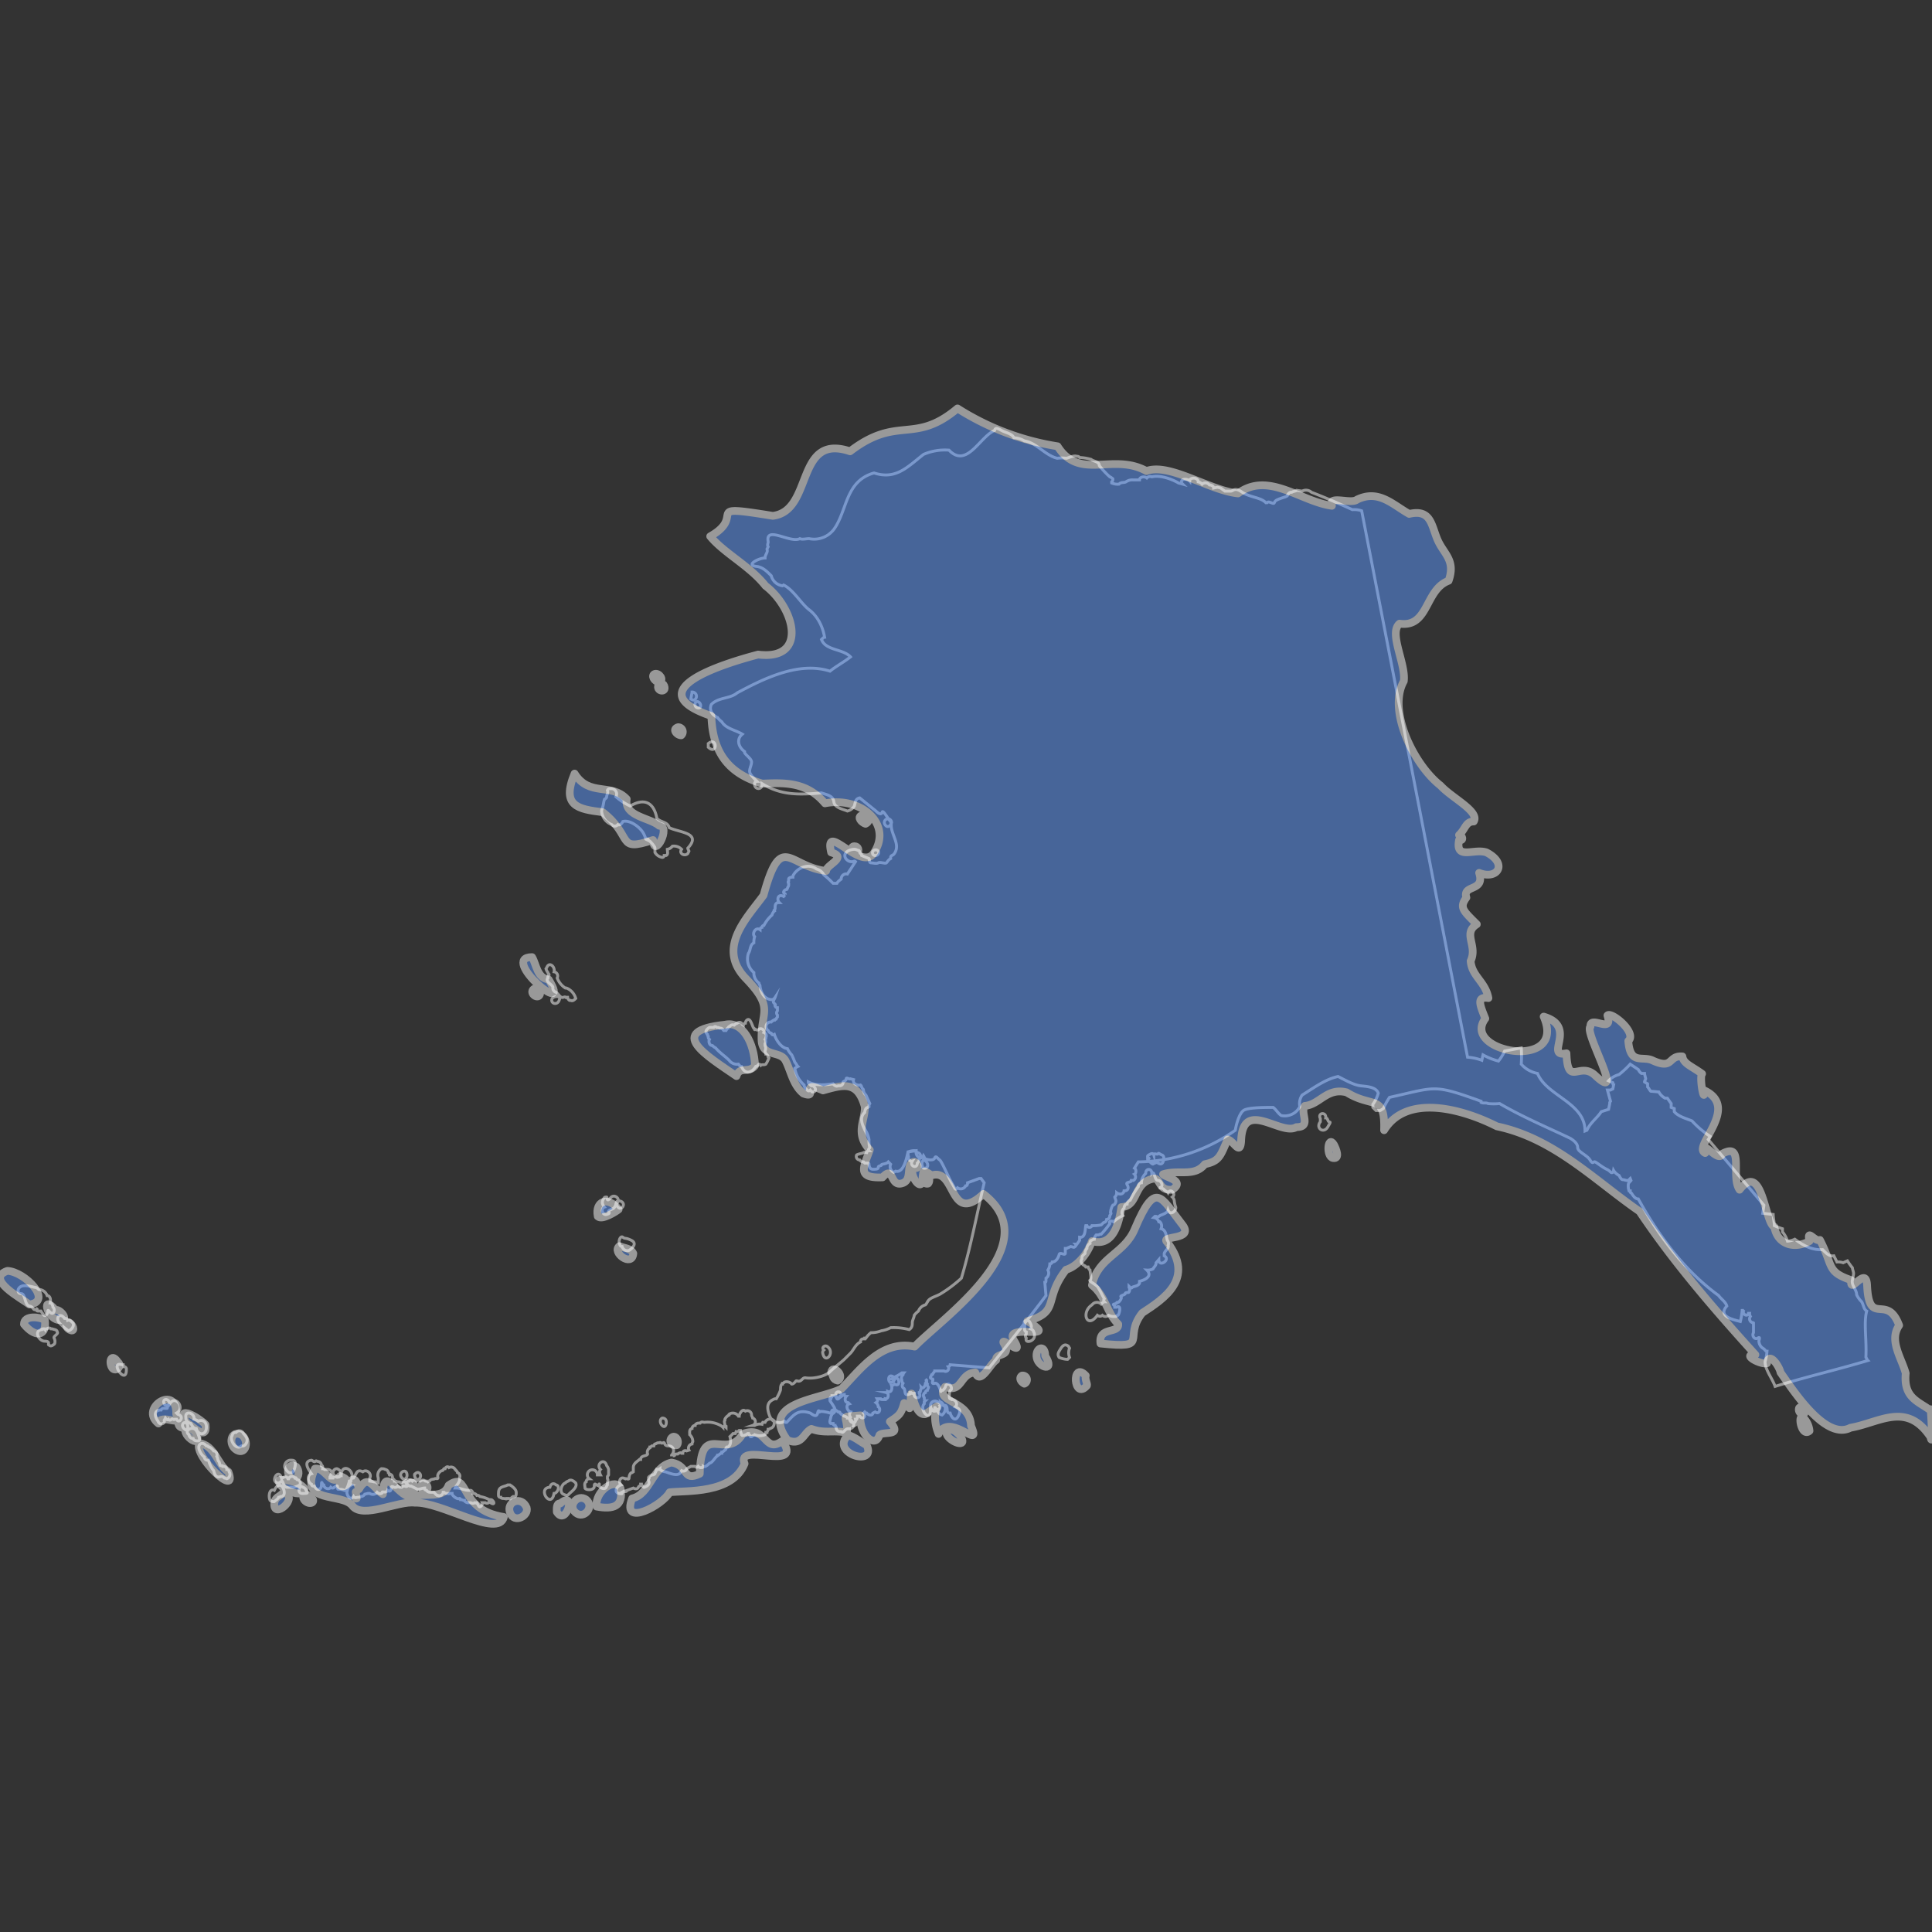 <svg xmlns="http://www.w3.org/2000/svg" width="500" height="500" viewBox="0 0 500 500">
  <rect x="0" y="0" width="500" height="500" fill="#333333" stroke="none"/>
  <defs>
    <style>
      .cls-1 {
        fill: none;
        stroke: #999;
        stroke-miterlimit: 10;
        stroke-width: 0.75px;
      }

      .cls-2 {
        opacity: 0.5;
      }

      .cls-3 {
        fill: #5c98ff;
        stroke: #fff;
        stroke-linecap: round;
        stroke-linejoin: round;
        stroke-width: 2px;
      }
    </style>
  </defs>
  <g id="hucs">
    <g>
      <g>
        <path class="cls-1" d="M483.1,339.3c-.8-.5-.8-1.6-1.3-2.4a6.8,6.8,0,0,1-1.3-1.8c0-1.4-1.4-2.4-1.1-3.8s.3-1.6.3-1.8h0c0-.3-.3-1.1-.3-1.4a20.3,20.3,0,0,1-1.3-1.8l-1.1.5a3.9,3.9,0,0,0-1.6-.2l-.8-1.6c-1.3.2-2.1-.8-2.9-1.6-2.7.2-5.1-1.1-7.2-2.7a4.9,4.9,0,0,1-1.9.5,7,7,0,0,0-1.3-2.4V318a18,18,0,0,1-2.1-.8c0-.8-.3-2.1-.3-2.9l-2.7-.3.3-2.1-14.4-17,.5-.8a25,25,0,0,1-4.7-4c-1.4-.6-3.5-1.1-4.6-2.4v-.8l-.8-.3v-1l-1-1.4h-.6a4.1,4.1,0,0,1-1.6-1.6l-2.1-.2c-.3-.3-.5-.8-.8-1.1v-.8l-.8-.5c0-.3.3-.6.3-.8s-.3-1.1-.3-1.4h-.8a2.4,2.4,0,0,1-.8-1l-2.1-1.4a23.8,23.8,0,0,1-2.9,2.7,5.7,5.7,0,0,0-2.7,1.6l1.1.5s0,.6.2.6l-.2,1-.6.3H416l.8,2.9-.2.3v.3l-.3,1.5-1.9.6c-1,1.6-2.9,2.9-3.7,4.8l-.5.2c0-7.4-9.9-9-12.3-14.9a7.4,7.4,0,0,1-4.2-2.4,29.4,29.4,0,0,0,0-4.2l-4.3.8a12.2,12.2,0,0,1-1.6,2.6,16.7,16.7,0,0,1-4-1.6l-.3,1.4a13.4,13.4,0,0,0-3.7-.8c-9-46.4-18.4-95.1-27.4-141.4a5.8,5.8,0,0,0-2.4-.3h0c-3.5-1.6-7.2-3.2-10.6-4.5a2.1,2.1,0,0,0-2.4-.3l-1.4-.2c-.2.2-.8.2-1.3.5a.9.9,0,0,0-.8.3c0,.2-.3.2-.3.5s-1,.5-1.8.8-1.4.5-1.6,1.1-1.4-.6-1.9,0h-.3c-1.3-1.4-4.2-1.4-6.1-2.7s-2.1-.5-2.9-.3H317l-1.1-.8-.8-.2h0l-1,.2c0-.5-.6-.8-1.1-.8a1.3,1.3,0,0,0-1.9-.2,1.8,1.8,0,0,0-1-.6c0-1-1.6-1.3-2.2-.5v.3c-.5-.6-2.4-.8-2.1.5l.3.3L305,125c-1.9-1.1-4.8-2.1-6.9-1.6a1.2,1.2,0,0,0-1.3.3c-.6-.5-1.9-.3-1.9.5h-1.6a2.9,2.9,0,0,0-1.9.5c-.5.3-1.3,0-1.8.6a4,4,0,0,1-1.9-.3v-.3a.8.8,0,0,0,.3-.8c-.3-.2-.6-.5-.8-.5a23.8,23.8,0,0,1-2.7-2.9c0-1.1-1.6-1.1-2.1-1.6a12.5,12.5,0,0,0-3-.5.7.7,0,0,0-.5-.3h-.2c-.8-.3-1.9.3-2.7.5a9.6,9.6,0,0,0-2.4,0c-3.2-.8-5.3-4-8.5-4.5a5.6,5.6,0,0,0-2.7-.8c-.5-1.1-2.1-1.3-3.2-1.9s-1.6-.8-1.8,0c-3.8,1.6-7.2,9.9-11.8,5.1a14,14,0,0,0-6.6,1.1c-4.3,3.4-7.2,6.6-12.8,4.8-7.5,2.1-6.9,9.8-10.4,14.6a6.4,6.4,0,0,1-6.4,2.4c-.8,0-1.8.3-2.4,0-2.4,1.3-9-3.5-8.2.8,0,.5-.3.8,0,1.3l-.3.6c.3,1-.5,1.3-.5,2.3h0c-1.6,0-5.3,1.9-2.1,2.2,1.5.2,2.6,1.3,3.7,2.4a3.5,3.5,0,0,0,2.9,2.6l.3-.2c2.6,1.3,4.5,4.8,6.6,6.4s3.5,4.2,4,7.1c-.2,0-.5.3-.8.6,1.1,2.9,5.6,2.4,7.5,4.5-1.6,1.3-3.7,2.4-5.3,3.7-8-2.6-17.1,1.9-24,5.6-1.9,1.6-4.8,1.1-6.7,3a2.3,2.3,0,0,0,.8,2.9c.3.2.6.5.8.5a5.7,5.7,0,0,0,1.1,1.1c1.1,1.8,3.5,2.1,5.3,3.2-1.6,1.3-1,3.4.6,4.5v.3c.5.8,1.8,1.6,1.8,2.4s-.5,1.6-.5,2.4,1.1,1.8,1.9,2.6a.6.6,0,0,0-.6.6c-.2,1.6,2.1,1.8,1.9,0,5,3.1,9.8,2.9,15.4,2.4,1.4.5,3,.7,3.2,2.3s2.4,1.9,3.5,2.4a2.9,2.9,0,0,0,1.8-1.3c.3-1.1.3-1.9,1.4-2.1l4.2,3.4c.6.6,1.4,1.1,1.6.3s1.6,1.9,2.4,2.7c-.5,2.9,2.7,5.6.6,8.2-.3.3-.8.3-.8.8v.3c-.6.3-.8.8-1.1,1.1s-1.6-.3-2.1,0-1.4,0-1.9,0-.3-.8-.5-1.1l-1.9-.8c0-.3,0-.3-.3-.5s-.2-.8-.5-.8-.5-.3-1.1-.3-2.1.3-2.4,1.3.8,1.9,1.6,1.9h.3c.3,0,.5-.3.8,0l-2.1,3.2a1.3,1.3,0,0,0-1.6,1.3c-.3.3-.8.5-1.1,1.1h-1a26.1,26.1,0,0,0-2.4-2.2,2.9,2.9,0,0,0-1.9-1.5c-2.1-1.6-5.1-.3-6.1,1.8v.3h0c-.6,0-1.1.2-1.1.5v.5a.4.4,0,0,0,0,.6h0v.5c0,.3-.3.5-.3.8l-.2.3c-.6,0-1.1.8-.6,1s0,.6.3.6H203l-.2.2c-1.4-.8-1.9.8-1.1,1.6h-.5c-.6.3-.6.8-.6,1.4s-.5.5-.2.8a1.8,1.8,0,0,0-.6,1,9.3,9.3,0,0,0-2.1,2.7.5.5,0,0,0-.5.5.6.6,0,0,0-.5.6c-1.1-.8-2.2,1-1.4,1.8a4.7,4.7,0,0,0-.2,1.6c-1.1.6-.8,1.9-1.4,2.7a4.6,4.6,0,0,0,1.4,5,3.2,3.2,0,0,0,1.3,2.7c0,.3.3.5.3.8.2,1.9,1.3,3.5,3.1,3.5.3,0,.6-.3.8-.6h0c-.2.6-.8,1.1-.2,1.6s0,.6.2.6a.6.6,0,0,0,.6.5v.8a.8.8,0,0,0,0,1.1v.5s-.3.3-.3.5-.5,0-.5.3h0c-.3,0-.6.3-.8.5a1.2,1.2,0,0,0-.8,2.2,1.1,1.1,0,0,0,.8.7c.2.3.2.6.8.3.5,1.6,1.8,3.5,3.4,3.7a5.7,5.7,0,0,0,1.1,1.6,18.2,18.2,0,0,1,.8,1.9c.3.3.5.8.8,1.1h0a3.5,3.5,0,0,0-.8.5,7.4,7.4,0,0,0,2.4,4.3c0,.5.5,1,.8,1.3s.5.3.8,0l.5.5h.3c1.1-.2.3-1.8-.5-1.6a3,3,0,0,1-.8-.8V280c1.8,1,4.2.8,6.4.5.2.3.8.8,1.3.5h.3a.9.9,0,0,0,1-1c.3-.3.8-.3.8-.8s.8.2,1.1,0l.8.2c-.3,1.1,1,1.6,1.8,1.4h0c.3.2.3.8.6,1s0,.6.2.6a1.8,1.8,0,0,0,.6,1h0l1,2.2a1.1,1.1,0,0,0-.2.8l-.3.2c-.5,0-.8.8-.8,1.3-1.6,1.4-.5,3.5.3,5.1v-.3a7.2,7.2,0,0,1,.8,2.2,6.5,6.5,0,0,0,.2,2.1c-.2.3-.5.5-.2.8a.6.6,0,0,0-.6.5c-.2,0-.5-.2-.8,0s-1.3.3-1.8.6a.9.9,0,0,0,.8,1.3,1.1,1.1,0,0,0,1,.5l.3.3h.8a.3.3,0,0,1,.3.3c0,.5.2,1.3,1,1.3s1.4,0,1.4-.5.8-.3.8-.6,1.3-.2,1.8-.8l.6.6a1.6,1.6,0,0,0,.8,2.1l.5-.3c2.1.6,2.9-3.7,3.2-5l2.1-.3v.3c-.2,1,1.3,2.4,1.9,1,.2.3.2.6.5.8s2.1.6,2.4-.2.8.2,1.3.5,2.4,4.8,3.2,6.1.8,1.9,1.4,1.1a1.4,1.4,0,0,0,2.1-.5c.5,0,.5-.6.5-.8l3-1.1h.5l.8,1.1c-1.9,8.2-3.5,16.7-5.9,24.7a35.1,35.1,0,0,1-5.3,4c-.8.5-1.9.8-2.7,1.3s-.8,1.1-1.3,1.6a2.6,2.6,0,0,0-1.8,1.6,5.7,5.7,0,0,0-1.1,1.1c0,.5-.5,1.3-.5,1.9s0,1.3-.8,1.8a15.7,15.7,0,0,0-4.8-.5,7.5,7.5,0,0,1-2.4.8,7.2,7.2,0,0,1-2.7.5,5.5,5.5,0,0,0-1.3,1.4h-.3v.2h-.3a.7.7,0,0,0-.8.8c-1.3.6-1.8,2.1-2.6,2.9s-1.1,1.1-1.6,1.6-2.7,2.2-3.7,3.2-3.8,1.9-6.2,1.6c-.8-.2-1,.6-1.6.8s-.8-.2-1,0-.6.8-1.1.8a1.7,1.7,0,0,0-1.9-.5.7.7,0,0,1-.5.3v.2c-.5,0-.5,1.1-.5,1.4s-.6,1.6-1.1,2.4a1.2,1.2,0,0,0-.8.2h0c-1.3.6-1.6,1.6-1.3,3s1,2.9,2.4,2.9a2,2,0,0,0,1.8-.3l.3.3h.3c1.8-1.9,2.9-3.5,6.1-2.4.5.3,1.6,1.3,1.9,0s.5,0,.5-.3,1.9,0,2.7.3,1,0,1.3-.5-.8-1.9-1.3-2.7h0V362h.2v-.3h0c.3,0,.3-.3.3-.5h.8c.3.2.3.5.5.8s.8-.3.8-.6h0c.3,0,.5,0,.5-.2h0c.3,0,.3-.3.6-.3a.5.5,0,0,0,.5.5c-.5.6-.3,1.6.5,1.6l.3.3c-1.1.3-.5,1.9.3,2.1a1.2,1.2,0,0,0,0,1.4c-.8,1.3,1.6,2.1,1.3.5h.3a1.2,1.2,0,0,0,.2-.8h.6c.8,1.1,1.8,0,1-.8l.3-.3h0l.3.3h.2a1.5,1.5,0,0,0,.8.5h.3a.5.5,0,0,0,.5-.5l.6-.3c1,.8,1.6-.8.8-1.3h0a1.5,1.5,0,0,0-.6-1.1h0c.3-.2.6-.5.3-1h.8c0,.2.5.2.8.2h.5V362c.8.2,1.1-1.4.3-1.6h0a.3.3,0,0,0,.3-.3c1,.5,1.3-.8,1-1.6h0a.8.8,0,0,0,.8-.3c1.9,1.1,1.1-2.9-.2-1a1,1,0,0,0-.6-.3c.3-.3.8-.3.8-.5a10.6,10.6,0,0,0,1.9-1.1h.5a1,1,0,0,0-.2.5h0a1.2,1.2,0,0,0-.3,1.4,1,1,0,0,0,.3.8c-.3.5-.3,1,.2,1.3s0,1.9,1.1,1.6.5-.3.5-.5h.3l.3.2h.5c-.3,1.6,2.1,1.4,1.3,0v-.2c.3,0,.3-.3.3-.6a1.1,1.1,0,0,0,.2-.8c.6.6,1.1-.5,1.1-1a.8.8,0,0,0,0-1.1h0l.3.3c0,.2,0,.8.2,1a.8.8,0,0,0,.3.8c0,.3-.3.6-.3.8a.6.6,0,0,0-.5.6.8.8,0,0,0-.3,1.3c0,.3,0,.8.3.8l-.3.3v.5c-.8.8-.2,2.4.6,2.9s1-.5,1-1.3h0c.6.3,1.1,0,1.1-.5s.5.5.8.5.8-.5.5-1.1a.8.8,0,0,0,.3-.8,1,1,0,0,1,.3.6c.2.2.8,0,1,.2h0c.6.6,0,1.6.8,1.9h.3c.3,1.1,1.3,2.4,2.1.8s.3-1.9-.8-2.4h0l.3-.3a1.2,1.2,0,0,0-1.1-1.6h0c0-.2-.2-.2-.5-.2s-.3-1.4,0-2.2l.3-.2c.2-.8-.6-1.9-1.4-1.1a2.3,2.3,0,0,1-.8,1.3c-.2,0-.5,0-.5.3s-.5-2.4-1.6-2.1-.3-.8-.5-1.1a.9.9,0,0,1-.6-.3h0v-.2l.3-.6s.3,0,.3-.2.5-.6.5-.8h2.4a.8.8,0,0,0,1.1-1.1.6.6,0,0,0,.5-.5l10.1.8c4.8-6.1,9.9-12.3,14.7-18.7l-.3-3.4c.3,0,.3-.3.3-.6v-.5a1.6,1.6,0,0,0,.5-2.1,3.3,3.3,0,0,0,.5-1.6.6.6,0,0,0,.6-.5c1,0,1.6-1.1,1.8-1.9s1.4.3,1.6-.3v-1.3h.3l1.1-.5.8.2c.2,0,.8-.5.5-.8h.3l.7-1v-.8c1.6.2,1.4-2.2,1.6-3h.3a.7.7,0,0,0,1.3,0,9.7,9.7,0,0,0,2.4-.2l.6-.6a.9.9,0,0,0,.8-.8.9.9,0,0,0,.8-1c.2-.3.5-.6.2-.8a4.2,4.2,0,0,1,.6-1.9c.5,0,.8-.8.8-1.1s-.3-.8-.3-1a1.4,1.4,0,0,0,.5-1.1,1.5,1.5,0,0,0,1.1.3.9.9,0,0,0,.8-.8c1.1,0,1.3-.8.8-1.6s1.1-.5,1.1-1.1h.5a1,1,0,0,0,.3-1.6c.5-.2.5-1.3,0-1.6l1-1.6a44.5,44.5,0,0,0,25.1-8.2c.2-1.4,1-4.3,2.1-5.1s5.3-.8,7.7-.8c.8.6,1.3,1.6,2.1,2.1a4.4,4.4,0,0,0,4.8-2.3,3.9,3.9,0,0,1,.6-3c2.6-1.6,6.1-4.2,9.3-4.8,1.6.8,4,2.2,5.8,2.4s4,.3,4.6,1.9a8.7,8.7,0,0,1-1.4,2.9v.8l.8.8h1.1l.8-.5a20.9,20.9,0,0,1,1.6-2.9c12.2-2.7,11.2-3.5,23.7,1v.3c.5.3,1.3,0,1.8.3a15,15,0,0,0,3,0c5.8,3.4,12.2,6.1,18.3,9,.8.5,1.9,1.3,1.9,2.4s2.4,1.9,3.2,3.2.8.3,1.3.5,1.9,1.4,3,1.9,1,1.1,1.6.8a1.2,1.2,0,0,0,.2-.5,3.5,3.5,0,0,0,1.4,1.3c.2.3.5,1.1,1,1.1s1.4.5,1.6,0l.3-.3.2.5c-.2.3-.7.6-.7,1.1a3.9,3.9,0,0,0,.2,1.6h.3c0,.2,0,.5.2.5s.8,1.6,1.9,1.6c5.3,9.6,12,18.6,20.8,25,.5.8,1.8,1.6,2.1,2.7-2.4,2.7,1.6,3.5,3.5,4a17.7,17.7,0,0,0,.5-3.2h0a.7.7,0,0,0,.3.5c-.3.8,1,1.6,1.3.6h.3a1.3,1.3,0,0,0,.2.8,1,1,0,0,0,.6,1.6.2.2,0,0,0,.2.2v2.4c-.5.8.3,1.9,1.1,1.4s.3.5.3.8.2,1.3,1,1.8.6.8,1.1.8a12.8,12.8,0,0,1-.5,2.7c0,2.1,1.8,4.2,2.6,6.4,7.7-2.4,16-4.3,24-6.7,0,0-.3-.3-.3-.5l-.2-.3V351C483.1,346.5,482.3,342.3,483.1,339.3Z"/>
        <path class="cls-1" d="M343.9,290.3c-.3-.2-.3-1-.8-1,.2-1.6-2.2-1.4-1.4.2v.8c-1.3,1.6.8,3.2,1.9,1.4S344.1,290.6,343.9,290.3Z"/>
        <path class="cls-1" d="M297,299.7c0,.2,0,.8.3.8s1.1,1.3,1.3.5a.8.8,0,0,0,.8-.3c.5.6,1.3.8,1.6,0s.3-1.6-.3-1.8-.8-.6-1-.3-1.1-.3-1.1.3h0c-.2-.6-.8-.3-1.3,0s-.3.5,0,.8S297,299.7,297,299.7Z"/>
        <path class="cls-1" d="M303.9,310.8a1.6,1.6,0,0,0-.5-1c1.1-.8-.5-2.4-1.1-1.1-.2-.3-.8-.5-1-.8s-.8-.5-1.4-.5h0c1.4,0,.8-1.9-.2-1.9s-.8-2.6-1.6-1.8c0-1.4-1.6-1.4-1.6,0a3.4,3.4,0,0,0-1.1,2.4.9.9,0,0,0-.8,1,21.6,21.6,0,0,0-2.1,3.5,1.1,1.1,0,0,0-.8,1c-.5,0-.8.6-.8,1.1a1.4,1.4,0,0,0-.3,1.9,8.4,8.4,0,0,0-2.4,1.6c-.5-.3-1.3-.3-1,.5a26.1,26.1,0,0,1-2.2,2.7h-.2c-.3,0-.3.2-.6.2h-.5a1.8,1.8,0,0,0-.5,1.1c-.3,0-.6.3-.8.3a.8.8,0,0,0-.3.8,1.4,1.4,0,0,0-.8,1.3,1.9,1.9,0,0,0-.5,1.3c-.3.3-.8.6-.8,1.1v.3c-.6.8.2,1.6.8,1.8h0l.2.3h.6a1.5,1.5,0,0,0,.5.8c0,.5.5,2.4,0,2.6s1.6,1.1,2.1,1.9,1.1,2.1,1.6,2.9a.6.6,0,0,0,0,.8c-.2,0-.5.3-.8.6a1.6,1.6,0,0,0-2.4.2c-2.9,1.9-1.3,6.4,1.4,2.7a1,1,0,0,0,1.3,0,1.2,1.2,0,0,0,1.6,0,3,3,0,0,0,1.6.3h.3c.2,0,.2-.3.5-.3s1.1-2.9-.3-2.1h-.5c0-.3,0-.3-.3-.6s.8-.2.8-.5.3,0,.6-.3.8-1,.5-1.3,1.1-.5,1.1-.8.5-.3.8-.3.5-1,.2-1.3v-.3h0c.3.3.6.6.8.3s1.6-.3,1.9-1.1v-.5c1.3-.3,3.5-1.3,1.9-2.9a3.2,3.2,0,0,0,1.6-.3c.2-.5.8-.8.8-1.6l.7-.8h0c0,2.1,3.2,0,1.4-1v-.6c.2-.8,1.3-1.3,1-2.1a1.2,1.2,0,0,0-.2-1.3c-.3-1.1-.3-2.7-1.6-3a1.7,1.7,0,0,0-.3-1.8h-.3a1.6,1.6,0,0,0-1.3-1.1l.3-.3h.3c.5.3.7,0,1-.2s1.9-.6,2.1-1.4c.6,1.6,2.4,0,1.9-1A7,7,0,0,1,303.9,310.8Z"/>
        <path class="cls-1" d="M230.7,212.6a.9.9,0,0,0-1.8.5C229.4,214.5,230.7,213.9,230.7,212.6Z"/>
        <path class="cls-1" d="M225.9,221.1c.6.8,1.9,0,1.4-.8S225.4,220.1,225.9,221.1Z"/>
        <path class="cls-1" d="M179.6,181.2a1.1,1.1,0,0,0-.5-2.1c0,.2-.3,1.6-.3,1.8A1.8,1.8,0,0,0,179.6,181.2Z"/>
        <path class="cls-1" d="M180.1,181.7a.9.9,0,0,0,1.1,1.4C181.7,182.3,180.7,181.2,180.1,181.7Z"/>
        <path class="cls-1" d="M183.3,193.4c2.4,2.2,2.4-2.9,0-1Z"/>
        <path class="cls-1" d="M276.8,348.9l-.3-.5c-1-.8-1.6,0-2.1.8s-.8,1.3-.3,2.1a5.9,5.9,0,0,0,2.2.5l.5-.5A3.3,3.3,0,0,1,276.8,348.9Z"/>
        <path class="cls-1" d="M238.7,301.8v.3l.3.2h0c1.6.3,1.3-1.8,0-2.1A1.5,1.5,0,0,0,238.7,301.8Z"/>
        <path class="cls-1" d="M235,299.4c0,.5.5,1.3,1.1,1.1h0c-.8,1.3,1.3,2.1,1.3.5a1.3,1.3,0,0,0,.5-1.1.9.9,0,0,0-.5-1.6c-.3-.2-.5-.5-.8-.5s-1.6,0-1.6.8S235.3,299.4,235,299.4Z"/>
        <path class="cls-1" d="M267.7,345.5a1.1,1.1,0,0,0-.2-.8c0-.3-.3-.6-.8-.8h0c.5-.6,0-1.4-.3-1.9s-1.6-.3-1.3.5-.3,1.9.5,2.2v.5a.8.8,0,0,0,0,1.1C265.1,347.9,268,347.1,267.7,345.5Z"/>
        <path class="cls-1" d="M155.7,209.9a4,4,0,0,0,2.6,3.5,1,1,0,0,0,1.6,0c.5.3,1.1-.3,1.3-.8,1.9-.5,4.6,1.6,5.4,3.2s.2,1.3.8,1.3.2.3.2.3.6.3.6.3,1.3,1.3,1.3,1.8v1.1a2.7,2.7,0,0,0,1.9,1.3.5.5,0,0,0,.5-.5h.5c.6-.3.3-1.1.3-1.6a2,2,0,0,0,1.3-.8,2.7,2.7,0,0,1,2.4.8c-.8,1.1.8,1.9,1.6,1.1l.3-.6c0-.2-.3-.5-.3-.8,3.7-4-2.1-4-4.8-5.3-.5-1.6-2.1-1.3-3.2-2.4-.8-4.3-3.4-5.3-6.9-3.2a15.7,15.7,0,0,1-3.7-2.4,1.4,1.4,0,0,0-1.1-2.1h-.5a.6.6,0,0,0-.6.5c.3.5-.2,1.1-.2,1.6s-.6.5-.6.8h0c-.2.5-.2,1.3-.5,2.1A3.2,3.2,0,0,0,155.7,209.9Z"/>
        <path class="cls-1" d="M183.1,267.7c0,.3,0,.3.2.5a.8.8,0,0,0,.3.8c-.3.6,0,1.6.8,1.6l.3.3.5.3c1.1,1.3,2.4,2.1,3.5,3.2a2.5,2.5,0,0,0,2.4,1c.2.3.5.6.8.6.8,2.1,2.6,1.8,3.7,0,.3,0,.5-.3.8-.6a.7.7,0,0,1,.5.3c.3-.3.8,0,1.3-.3a8,8,0,0,0,.8-1.6l-.2-.2c0-.3-.3-.8-.6-.8a1.2,1.2,0,0,0-.2-.6V272a1.7,1.7,0,0,0,0-1.4v-.5a1.1,1.1,0,0,0,0-1.1l.2-.2v-.3a.9.9,0,0,0-.5-1.3c.3-.6-.8-1.3-1.3-.8s-1.1-.3-1.1,0,0-.3-.2-.3-.6-1.6-1.1-2.1-1.1.3-1.1.8a.6.6,0,0,0-.5.5l-.3-.2a.8.8,0,0,0-1.3-.3c-.3,0-.5.3-.8.5a.9.9,0,0,0-1.1.3.6.6,0,0,0-.5.5c-.3,0-.3.3-.5.6h-.6c-.2-.3-.5-.6-.8-.6h-.2a1.3,1.3,0,0,0-.8-.2c-.3-.3-.6-.3-.8,0h-1.1c-1.1.7-1.1,1.3-.5,1.8Z"/>
        <path class="cls-1" d="M244.6,364.1c-.6-.5-.8-1.6-1.6-1.1-1.6-1.3-3.2.8-1.4,2.2a1.5,1.5,0,0,0,1.1-.3c0,.8.5,1.1,1.1,1.3A2.1,2.1,0,0,0,244.6,364.1Z"/>
        <path class="cls-1" d="M231.3,356.4c-1.9-1.4-1.6,2.6,0,1A.9.9,0,0,0,231.3,356.4Z"/>
        <path class="cls-1" d="M212.9,350c.5,3.4,3.5,0,1.1-1.6-.8-.3-1.4.5-.8,1A.9.9,0,0,0,212.9,350Z"/>
        <path class="cls-1" d="M141.8,251.7c0,.3.3.3.3.6a.8.8,0,0,0-.3.8c-.8,1,1.1,1.6,1.3,2.4a1.1,1.1,0,0,0,.8,1.3c.6.3,1.1,1.6,1.9,1.3s.5.3.8,0h.3a1,1,0,0,0,.5.8h.3c.5.3,1-.2,1.3-.5a4.1,4.1,0,0,0-2.4-2.7h-.3a5.4,5.4,0,0,1-2.1-2.6,1.1,1.1,0,0,0-.8-1.6c.3-1.4-1.3-2.7-1.9-1.1l-.2.3A2.9,2.9,0,0,0,141.8,251.7Z"/>
        <path class="cls-1" d="M216.4,361.4a.7.7,0,0,0,1.3-.2C217.7,359.6,215.8,360.1,216.4,361.4Z"/>
        <path class="cls-1" d="M144.7,258.1a.8.8,0,0,0-.5-.2,1.7,1.7,0,0,0-1.3.5c-.6,1.3,1.3,1.9,1.8.5S145,258.4,144.7,258.1Z"/>
        <path class="cls-1" d="M220.9,368.4a3.2,3.2,0,0,0-1.4-1.4h-.2c0-.2-.6-.5-.8-.5s-.6-.5-.8-.5h0l-.3-.3h0c0-.3-.2-.3-.5-.3h0c-.8-.8-2.1-.8-1.6.6h0c0,.2-.3.5-.3.8s-.5,1.3,0,1.6h.6a.5.5,0,0,0,.5.5c0,.2.3.2.3.5a1,1,0,0,0,1,1.1h.3c.5.5.8-.3,1.3-.6s.8,0,1.1-.2A1,1,0,0,0,220.9,368.4Z"/>
        <path class="cls-1" d="M160.4,312.7c1.1,0,1.4-1.6,0-1.9S159.4,312.4,160.4,312.7Z"/>
        <path class="cls-1" d="M159.4,311.6h0c1.6-1-.3-2.9-1.4-1.6s-.8-.2-1-.2-.6,0-.6.2h0a1.9,1.9,0,0,0-.5,1.1v.3a2.4,2.4,0,0,0,.5,1h0c-1,.3-.5,2.2.6,1.9s.5-.5.5-.8.8-.5,1.3-.8h0A2,2,0,0,0,159.4,311.6Z"/>
        <path class="cls-1" d="M200.4,367.8a1.4,1.4,0,0,0-2.4.3h-.6a1.2,1.2,0,0,0-.2.5,2.7,2.7,0,0,0-1.9.3h-.5a1,1,0,0,0,0-1.9c0-.2-.3-.5-.3-.8a1.1,1.1,0,0,0-1.6-1c-.8-.8-1.6.8-1.6,1.3h-.2a1.7,1.7,0,0,0-2.4-.5v.2a2.3,2.3,0,0,0-1.1,1.1v.3c-.3.2,0,.7,0,1.3l.3.2v.3c-.3-.3-.8-.3-.8,0l-.3-.3a6.9,6.9,0,0,0-4.5-1c-.3,0-.8-.3-1.1.2h-.5c-.3,0-.8.3-.8.6a.8.8,0,0,0-.8.8c-.8.2-.6,1-.6,1.6a2.4,2.4,0,0,1,.8,1.8,1.3,1.3,0,0,0-.2.6,1.1,1.1,0,0,0-.8,1.6l-.6.2c-.5-.2-1,0-1,.6h-.3c-.2-.3-.8,0-1,.2h-.3c-.3,0-.5,0-.5.3s-.8,0-.8.3v-.3c1-1.1.5-2.4-.8-2.4s-.8-1.1-1.4-.8-.5-.3-1,0h-.3c-.3,0-.5.3-.8.3a.7.7,0,0,0-.3.5h-.5s-.3.3-.5.3v.2a1.3,1.3,0,0,0-.6,1.6h0c-.2.6-1.8.3-1.8,1.4h-.3c-.5.5-1.6,1-1.6,2.1s0,.8,0,1.1l-.3.2h0c-.5,0-.8.8-.8,1.4s-.8,0-1,.2a1.3,1.3,0,0,0-.8-.2c-.8.2-.8,1.3-.3,1.8-1.1.3-1.9,1.9-.5,2.2s.5-.3.8-.3l.5-.3h0a.5.5,0,0,0,.8-.2,11474470433443.5,11474470433443.5,0,0,1,1.6-.6c.5.3,1.1.3,1.3-.2s.8-.3.6-.6h0v-.2h.2c0,.2.3.5.6.8h.2c.8-.3,1.4-.8,1.1-1.6s.3-.6,0-.8.5-.6.8-.8h0a.9.9,0,0,0,.8-.3c0-.3.3-.5.3-.8s.2,0,.2-.3a1.1,1.1,0,0,0,.8-.2c0,.5,1.1.8,1.4.8s3.4,1.6,4,0h0l.2-.3c.5.3,1.3,0,1.3-.5l1.1-.6h1.1c.2.3.5.3.8,0a.8.8,0,0,0,.8.3h.2a.3.3,0,0,0,.3-.3c.5.3,1.3-.5,1.6-.8h0c.8-.2,1.3-1.3,1.9-1.8s.2,0,.2-.3a1,1,0,0,0,.6-.3.8.8,0,0,1,.5-.2v-.3c.3,0,.5-.3.8-.5s.3-.3.3-.6l.2-.2h.3c.8-.6.8-1.6.5-2.7a6,6,0,0,0,.8-.8h.6l.2-.5a.8.8,0,0,0,.8-.3h.3c0,.3.3.8.3,1.1l.2.2a2,2,0,0,0,1.4-.5h.2c0,.3.6.5.6.8h.2c.3-.3.6-.3.8-.5a3.6,3.6,0,0,0,2.7,0,1.3,1.3,0,0,0,.2-.6h.3c0-.2.3-.5.3-.8h.2l.3-.2C200.4,369.4,200.4,368.4,200.4,367.8Z"/>
        <path class="cls-1" d="M160.4,322a.6.6,0,0,0,.6.6,1.4,1.4,0,0,0,1.8,1c.8-.5,2.2-1.8.6-2.6s-1.6-.3-2.2-.8S159.9,321.2,160.4,322Z"/>
        <path class="cls-1" d="M172.2,367.3h0a1,1,0,0,0-.8-.3c-.8.3-.6,1.6.2,2.1S172.7,367.8,172.2,367.3Z"/>
        <path class="cls-1" d="M157.5,380.3a2.4,2.4,0,0,0-.5-1c-.6-2.2-2.9-.3-1.6,1-.3.3-.3.8,0,1.4h-.8a1.3,1.3,0,1,0-2.1,1,.8.8,0,0,0-.8.8c-.6.3-.3,1.1-.3,1.6s2.4.8,2.4-.5.8.3,1.1-.3.2,0,.2.3,1.6,1.3,1.9,0l.2-.3v-.5c0-.3.3-.8,0-1.1h0v-.5c0-.3.3-.3.3-.5Z"/>
        <path class="cls-1" d="M149,383.8c-.5-.5-1.3-1.1-1.9-.5a1.5,1.5,0,0,0-.8.5c-1,.3-1.6,2.4-.5,2.9s1.1.3,1.6-.2S149.5,384.9,149,383.8Z"/>
        <path class="cls-1" d="M143.9,384.3c-.5-.5-1.3-.5-1.6.6-3.4.2.3,5.8,1.1,1.6.5,0,1.1-.8,1.1-1.4S144.2,384.3,143.9,384.3Z"/>
        <path class="cls-1" d="M133.6,386.2c0-.8-1.1-1.6-1.6-1.9h-.6c-.5.3-1,.3-1.6.6s-.8.8-.8,1.6,0,.8.3,1h.3c0,.3.5.3.8.3s.8.3.8,0h.5c.3.3.5,0,.8-.3s.5,0,.5-.2h.3c.3,0,.3-.6.3-1.1Z"/>
        <path class="cls-1" d="M127.7,388.6c-.3-.3-.3-.5-.8-.5h-.3a7.5,7.5,0,0,0-2.4-.8.8.8,0,0,0-.8-.3,1,1,0,0,0-.8-.5h-.2c0-.3-.3-.8-.6-.8h-.5c-1.1,0-2.1-.6-3.2-.6h-.3c.3-.8,1.4-1.6,1.1-2.6a1,1,0,0,0-.5-1.4c0-.2-.3-.5-.6-.8a1.2,1.2,0,0,0-1.6-.5c-.2-.3-.8-.3-1,.3h-.3c-.2.2-.2.5-.5.5s-1.3.8-1.1,1.6-.5.3-.8.5-1,0-1.3.6h-.3l-.2.2h0l-.3-.2h-.3a1,1,0,0,0-1.3,0,.7.7,0,0,1-.5-.3c-.3,0-.3.3-.6.3a.7.7,0,0,0-1,0c-.3-.3-.6-.3-.8,0h0a1,1,0,0,0-.8.5c-.3-.5-.8-.3-1.4,0a.7.7,0,0,0-.5-.3h-.5c0-.2-.3-.2-.6-.2a.6.6,0,0,0-.5-.6h0c0-.2,0-.8-.3-1s-.5-.3-.5,0,0-.6-.3-.6a.9.9,0,0,0-.8-.8h0c-.2-.2-.8-.2-1-.2a2,2,0,0,0-.8,2.4v.8h0v.5h-.3s-.3-.3-.5-.3h-.3a7.5,7.5,0,0,0-1.1-.2v-.8c.6-1.1-.8-2.4-1.8-1.6-1.6-.8-1.6.5-2.4,1.6h-.3l-.2.2c.8-2.4-2.7-4.2-2.7-.8H88l-.2.3h-.6c-.2-.3-.8-.3-1,.3h-.8v-.3l.2-.3v-.2c.6-.6,0-1.4-.8-1.4H84a.8.8,0,0,0-.5-.2v-.3c0-.3,0-.5-.3-.5a1.1,1.1,0,0,0-1-1.1h0c-.3,0-.3-.3-.6,0s-.8-.3-1-.3c-2.2.3-.8,2.4,0,3.5-1.1.3-1.1,2.1,0,2.7a.5.5,0,0,0,.5.5h.3c.5,1.3,1.8,1.1,1.8-.3s.3,0,.3-.2l.3.2c0,.8,1.3,1.4,1.8.6h0c.6.5.8,0,1.4-.3s.2.8.5.8,1.1,0,1.6.3,1.1-1.4,1.3-2.4a1,1,0,0,0,.6-.3h0c-.3.3-.6,1.1,0,1.3h0a1.7,1.7,0,0,0-1.1,1.4h0c-.5,1,.8,2.9,1.6,1.6.3.5.8.2,1.1.2h0a1.3,1.3,0,0,0,.8-.2h0a1.2,1.2,0,0,0,1-.6h0l.8-.2h.5a1.4,1.4,0,0,0,1.9-.3c.3.3.8.5,1.1.3h0s.2,0,.2-.3,1.1.3,1.4-.5a.8.8,0,0,0,.5.2c.3,0,.5-.5.5-1s.8.2,1.1,0h0c.3,0,.3,0,.5-.3h0c.3.3.6.3,1.1.3l.3-.3h.5a.5.5,0,0,0,.8-.3.9.9,0,0,0,.8.3l1.6.8h.3c.5,0,1-.3,1.6-.3v.3a.7.7,0,0,0,.5.3c.3.5.8.5,1.3.5h.6a6,6,0,0,0,.8.8h.2c.3.3.6,0,.8,0s.6-.5.6-.8h.2a.9.9,0,0,0,.8.3c.3,0,.5.2.5,0h.8v.2h0c.3.6,1.4,1.4,1.9,1.1h0a.3.3,0,0,1,.3.3h.2l.6.2h.2c0,.3.6.6.8.6h.8a1.1,1.1,0,0,0,1.1,0s.5.2.5,0,.3.7.6,1,1-.5.8-1h.8c.2.2,1,.2,1-.3h0C127.7,389.6,128,389.1,127.7,388.6Z"/>
        <path class="cls-1" d="M107.5,382.5c.8,1.3,2.1-.8.8-1.4a.8.8,0,0,0-.8.3C107.2,381.4,107.2,381.9,107.5,382.5Z"/>
        <path class="cls-1" d="M103.7,381.9c.6,1.6,1.9.8,1.6-.5S103.5,380.9,103.7,381.9Z"/>
        <path class="cls-1" d="M86.4,381.7c1.1,1.8,3-.8.8-1.6A1,1,0,0,0,86.4,381.7Z"/>
        <path class="cls-1" d="M73.7,379.8c.8,1.6,2.1,2.1,2.6,0s-.5-1.9-1.3-1.9A1.6,1.6,0,0,0,73.7,379.8Z"/>
        <path class="cls-1" d="M79.2,385.7a1.1,1.1,0,0,0-.8-.8c-1-.8-1.6,1.6-.2,1.6S79.8,386.5,79.2,385.7Z"/>
        <path class="cls-1" d="M77.6,384.3c.3-.5,0-1.3-.5-1.3s-.3-.8-.8-.5a.9.9,0,0,0-1.6.2h-.2c-.3-.8-1.1-.5-1.6,0-.8-3.2-3.2,1.1-.8,1.1h0c.2,0,.5-.3.8-.5s.5,1.6,1.3,1.6.8,0,1,0h.3C76,385.1,77.1,384.6,77.6,384.3Z"/>
        <path class="cls-1" d="M73.4,385.4c-.5-1.3-1.3-1.3-2.1-.3l-.3.6c-1.3-.6-1.6,1.6-1.1,2.6a1.5,1.5,0,0,0,1.1.3c.3-.3.8-.5,1.1-1.1h.2l.3-.2C73.7,387.3,73.7,386.2,73.4,385.4Z"/>
        <path class="cls-1" d="M63.8,372.1h0A3.5,3.5,0,0,0,63,371a1.1,1.1,0,0,0-1.9-.3.9.9,0,0,0-1,.8c-.8,1.1,1,4,2.4,2.7C63.5,374.5,64.3,372.9,63.8,372.1Z"/>
        <path class="cls-1" d="M48.4,367.8a1.8,1.8,0,0,0,1,.6c.3.5.6,1.3,1.4,1.3.5,1.8,2.4,1.8,2.6,0s-1-2.4-2.1-1.9a2.7,2.7,0,0,0-1.1-.5c.3-1.6-2.4-2.4-2.1-.5C48.1,367,48.1,367.6,48.4,367.8Z"/>
        <path class="cls-1" d="M59.3,380.9a.6.6,0,0,0-.6-.6.8.8,0,0,0-.8-.8h-.2c0-.2-.3-.2-.6-.2s-.2-.8-.5-1.1h0c-.3-.3-.3-1.1-.5-1.3a1.1,1.1,0,0,0-.6-1.4h-.2a3.3,3.3,0,0,0-1.1-1H54l-.3-.3h-.3c-1-1.3-2.4-.5-1.8,1.1h0a4,4,0,0,0,1.3,1.8.8.8,0,0,0,.8.8H54a6.2,6.2,0,0,0,1.3,2.7c.2.8.5,1.9,1.6,1.6s1,.5,1.3.3l.5.2A1.2,1.2,0,0,0,59.3,380.9Z"/>
        <path class="cls-1" d="M46.8,366.5a1.5,1.5,0,0,0-.8-.5l-.3-.3c2.4-1.3-.5-5.1-1.9-2.1h0c-.2.2-.5.5-.5.8s-1.3-.3-1.6.5c-2.1,0-1.6,1.9-.8,2.9h0c.3,1.1,1.9.8,1.6-.2l.3-.6c.2.3.5.6.8.3h0c.2.3.5.3.8,0s.5.3.8,0h.5C46.2,368.4,47.3,367.3,46.8,366.5Z"/>
        <path class="cls-1" d="M51.6,372.1c-.3-.8-.6-2.2-1.6-2.4s-2.2.8-1.1,1.6a1.1,1.1,0,0,0,1.1,1c.2.6.8.6,1.3.6S51.6,372.3,51.6,372.1Z"/>
        <path class="cls-1" d="M48.6,368.9c-.5-1.6-2.1-.3-1,.8S48.6,369.4,48.6,368.9Z"/>
        <path class="cls-1" d="M42.5,363.3c.5,1.1,1.9,0,1.1-.8S42,362.5,42.5,363.3Z"/>
        <path class="cls-1" d="M32.7,354.2a.6.6,0,0,0-.6-.5c0-.3-.2-.3-.2-.5h-.3C28.1,352.1,32.9,359,32.7,354.2Z"/>
        <path class="cls-1" d="M18.8,342.3c-.3-.3-.8-.8-1.3-.6a.6.6,0,0,0-.6-.5h-.2c-1.1-1.6-2.4-.3-1.4,1.1a15,15,0,0,0,2.4,2.1C18.8,344.1,19.3,342.8,18.8,342.3Z"/>
        <path class="cls-1" d="M9.8,339.3h.8a7.6,7.6,0,0,0,.8,1.1c.5.3,1-.5,1-1.1s.6.6,1.1.6.8-1.1.2-1.6a1.8,1.8,0,0,0-.5-1.1H13c.2-.8,0-1.9-.8-1.9a2.4,2.4,0,0,0-2.2-1.6c-.2-.2-.5-.5-.8-.5s-2.6-.8-3.7-.3-1.1,1.9,0,1.9.8,2.9,2.1,3.2.8,1.3,1.9.8l.3-.3C9.2,339.1,9.5,339.3,9.8,339.3Z"/>
        <path class="cls-1" d="M14.8,344.7c0-.6-.8-.6-1.3-.8h-.3a.7.7,0,0,0-1,0c-.3,0-.6,0-.6.2l-.2-.2c-.3,0-.6,0-.6.2-2.1.3-.8,3,.8,3s.6,1,1.1,1h0c.5.5,1,0,1.3-.2s.3-1.1,0-1.6S15.3,345.2,14.8,344.7Z"/>
      </g>
      <g id="_19" data-name="19" class="cls-2">
        <path class="cls-3" d="M499.6,365c-3.2-2.4-7-3.2-6.4-9.6-1.1-4-4.4-8.5-1.7-12.4-3.2-8.5-7.8.7-8.3-10.4-.3-5.3-4.6,2.9-4.1-1.3-6.5-2.2-4.6-3.7-8.1-10.4-1.3.6-3.5-3.2-2.7.3-3.8,2.1-8.3,1-9.1-3.7-2.5-.8-3-17.3-9-9.6-2.4-3.4,1.4-12.5-4.5-9.3-.9,2.7-5.7-4.5-4.4-.2-3.5-1.6,9.2-11.7-.2-16.2,0,4-1.4-3.5-.6-4.3-2.9-2.1-4.8-2.6-5.1-4.5-3.8-.3-2.2,3.5-7.6,1.1-2.7-1.4-5.9,1.3-6.4-5.1,2.4-2.1-4.4-7.7-5.4-6.6,1.6,5-4.6-.3-4.4,2.9-1.8,1.3,9.5,20.5,1.1,12.5-4-3.5-7,3.2-7.3-5.6-5.9,1.1,3-6.9-5.9-9.5,6.2,14.3-21.6,9.2-15.1.5-1.4-3.5-2.4-5.8.8-5.3-.8-4.3-4.3-5.6-4.6-9.6,1.9-4-2.2-7.1,1.6-9.5-3.5-3.5-4.6-4.3-2.7-6.9-1.1-3.5,4.9-1.4,3.3-6.4,4.8,1.9,7.5-2.4,1.9-5.3-3.3-1.1-8.1,2.1-7.1-3.2,1.4.3.8-1.3,0-1.3,1.7-1.6,1.7-3.5,3.8-3.5,1.6-2.6-5.7-6.1-8.6-9.3-6.8-5.3-13.8-19.3-9.5-27,.6-4.5-4-12.5-1.1-14.9,7.6,1.1,6.5-8.8,12.7-11.1,1.9-5.4-1.3-6.9-2.9-10.7s-1.7-7.9-7.3-6.6c-4.3-2.4-7.9-6.4-13.5-3.7-1.6,1.3-7.6-1.3-6.5,1.6-8.1-1.1-16.5-9-24.3-3.2-7.5-.8-17.8-8-23.7-5.8-8.7-4.8-17.3,2.6-23-6.4a67.7,67.7,0,0,1-25.9-9.8c-11.3,9.5-15.4,1.6-27.8,11.1-14.3-4.8-9.4,15.4-20,16.7-19.1-3.1-6.5-.2-16.2,5.3,3.5,4.3,10.3,7.7,14.3,12.8,7.6,5.8,11.1,19.4-1.9,17.8-9.1,2.4-31.5,9.3-12.1,15.9.3,9.3,4.3,14.9,13.2,17.5,6.2-.3,11.6-.3,16.2,5.1,9.7-1.9,17.8,5.8,12.4,13.2-3.5,4-12.7-8.7-10.8-.5,4.4,1.3-1.3,3.2-1.3,4.8-9.7-1.1-11.6-10.4-16.2,6.3-4.3,5.9-12.2,13.6-4.6,21.5s3.8,8.5,4.1,16c.2,4.5,4.8,2.6,6.2,5.3s1.9,6.3,4.6,8.5c4.3,1.6-1.4-3.7,5.1-.8,5.1-1.4,8.9-2.7,10.8,4.2.2,3.5-2.7,6.9,1.3,11.2-1.6,4.5-3.5,7.4,3.3,7.1,2.9-3.2,1.9,2.2,4.8,1.6s1.4-4,2.7-5.3,2.5,2.1.6,1.1c-1.4,1.3,1.3,5.8,2.1,4s-.8-4.3,2.5-1.9c6.4-2.1,4.5,13,13.4,4.8,17.1,13.2-10.7,32.1-17.8,39.5-8.6-1.8-14,5.9-18.9,10.9-5.9,2.9-21.3,3.5-14,13.3,3.8,1.6,4.1-1.9,6.2-2.9,3.5,1.3,5.7.2,9.2,1,.3-4.8-2.4-4,3.5-4.5-.5,4.8,3.8,8.8,4.9,5.1,1-1.1,6.2.5,2.7-3.5,2.4-1.6,2.9-1.9,3.7-4.8,1.7,1.1,1.4,2.9,1.7-1.3s.5,4.5,3.7,4.2c6.2-3.9.6-2.1,3.5,5.1,3-5.9,11.4,4.8,8.4-2.1-.3-6.9-9.7-5.9-6.7-10.1,4.5,1.8,3.7-3.5,7.8-3.7,1.3,3.4,3.8-2.2,5.4-3.2-.3-2.1,4.3-.6,1.9-4.5-.6-1.6,5.6,4.2,2.7-.6s12.7.6,3.5-5c8.6-2.4,4-5.6,10-13.3,2.7-.8,5.4-3.7,6.7-7.4,5.4,1.6,7-4.5,7.6-8.8,4.6-.2,2.9-6.6,8.6-7.4,1.6.3,1.1,3.2,4.6,2.9,3.5-2.4-1.9-3.2-2.4-4,4-1.3,8.1.8,10.8-2.6,3.8-.8,4-2.1,5.9-6.4,1.6.3,3.2,4.3,3.5.5.3-11.4,10.3-1.3,14.3-3.7,4.1,0,.8-3.7,2.2-5.5,3.8-.3,5.7-4.8,10.8-3.5,6.7,4.2,10,.3,9.7,9.8,5.7-9.3,19.7-5.8,29.2-1,14.8,3.1,25.3,14,36.9,22,8.7,13,19.2,25.2,30,37.1-3.8-.2,1.3,2.7,3,2.2.5-3.2,3.2.8,3.5,2.4,3.2,4.5,11.6,17.7,18.1,14.3,7.5-1.3,14.5-6.9,20.7,2.4C500.4,375.6,499.6,362.6,499.6,365Z"/>
        <path class="cls-3" d="M305.8,316.7c-5.4-6.9-6.7-11.4-12.1,1.3-2.7,6.6-9.5,7.2-11.1,14.6,3.5,2.7,3.8,7.2,6.8,10.1.2,2.6-5.2.5-4.6,5,13.2,1.4,5.6-1.3,10.8-7.9,5.6-3.7,13.7-8.8,6.5-18.3C299.9,319.6,309.6,321.2,305.8,316.7Z"/>
        <path class="cls-3" d="M202.5,372.9c-4.9,3.5-3.8-4.2-10.3-1.8-4.3,7.2-10.8-3.7-11.1,10.3-4.6,2.2-2.7-2.1-7.3-2.9-5.1,1.1-5.4,8.2-10.2,9.3-3,7.7,8.1,1.6,9.7-1.6,4.3-.5,16.2.5,19.4-7.4C190.3,372.9,208.1,381.2,202.5,372.9Z"/>
        <path class="cls-3" d="M130.4,392.6c-12.2-1.9-8.7-12.2-14.3-8.2-1.4,3.7-5.7,1.8-9.2,2.9s-7.6-9-7.8-.6c-2.5-1.5-3.8-5.5-6.2-1.3-1.4-5.6-2.7,0-4.6-.8s4-1-.3-2.6c-2.2,3.2-3.8-2.4-6.5-1.9-4.3,9.3,7,6.1,9.7,9.6s11.9-1.4,16.2-.8C114.2,388.6,129,398.2,130.4,392.6Zm-38.1-4.8c-.5.3,0-1.1-.2-1.6S92.3,387.3,92.3,387.8Z"/>
        <path class="cls-3" d="M156,210.2c8.1,6.4,3.3,10.4,13,7.2.3,5.1,4.8-3.7,1.6-3.7-2.4-2.1-9.2-2.4-8.4-6.9-4-4.3-9.7-.5-13.5-6.6C145.2,208.6,149.5,209.4,156,210.2Z"/>
        <path class="cls-3" d="M187.6,265.2c-15.4,1.6-4.9,7.9,3,13.3.8-2.7,3.2-.6,4.8-2.7C195.2,270,192.2,264.1,187.6,265.2Z"/>
        <path class="cls-3" d="M7.6,337.6c6.2-.8-1.1-8.5-5.7-8.7C-4,331,5.7,336.1,7.6,337.6Z"/>
        <path class="cls-3" d="M160.6,385.2c-1.3-3-6.7.7-6.2,4.7C158.7,390.7,161.4,389.9,160.6,385.2Z"/>
        <path class="cls-3" d="M59.1,380.9c-2.7-1.6-3.5-6.9-7.5-7.4C49.9,376.7,61.8,388.1,59.1,380.9Z"/>
        <path class="cls-3" d="M142,253.5c-3-.3-3.2-4-4.3-5.8C129,247.7,148.5,264.1,142,253.5Z"/>
        <path class="cls-3" d="M45.6,366c.3-7.9-9.7-1.6-4.6,2.4C41.6,365.5,47.5,369.8,45.6,366Z"/>
        <path class="cls-3" d="M224.3,374c-1.6-.8-3-2.1-4.8-2.6C214.6,376.1,227,379.8,224.3,374Z"/>
        <path class="cls-3" d="M11.6,341.6c-1.3-.8-5.4-1.3-5.4,1.1C8.9,346.1,12.2,346.1,11.6,341.6Z"/>
        <path class="cls-3" d="M154.7,314.8c1.1,1.1,4.8-1.3,5.4-1.8C157.4,309.5,153.9,310.8,154.7,314.8Z"/>
        <path class="cls-3" d="M48.3,368.2c1.6.8,5.4,5,4.9.5C51.8,367.1,45.1,363.1,48.3,368.2Z"/>
        <path class="cls-3" d="M78.8,385.2c-1.6-1.9-4.6-2.2-6.5-2.2C71.3,385.2,79.1,388.3,78.8,385.2Z"/>
        <path class="cls-3" d="M136.3,390.2c-1.3-3.2-5.4-1.6-4.3,1.3S136.9,392.3,136.3,390.2Z"/>
        <path class="cls-3" d="M62.6,371.4c-2.9-1.6-3.7,2.6-1.3,3.9S64.5,372.9,62.6,371.4Z"/>
        <path class="cls-3" d="M151.7,388.1c-2.2-1.6-4.9,1.6-2.7,3.4S153.9,389.9,151.7,388.1Z"/>
        <path class="cls-3" d="M73.4,386.2c-1.1,1.3-2.1,1.1-2.4,2.7C70.5,393.6,77.7,387.5,73.4,386.2Z"/>
        <path class="cls-3" d="M270.5,350.9c0-3.2-2.7-2.1-2.2.5S273.2,355.2,270.5,350.9Z"/>
        <path class="cls-3" d="M281,356c-3.8-4-3.2,6.6.3,2.6C281.5,358.1,280.7,357,281,356Z"/>
        <path class="cls-3" d="M245.9,370c-2.7.8,1.1,3.7,2.7,3.5S247.5,369.8,245.9,370Z"/>
        <path class="cls-3" d="M145,389.1c-1.1-.2-.9,1.6-.9,2.2C146.6,395.2,149.3,385.4,145,389.1Z"/>
        <path class="cls-3" d="M163.9,324.4c-.6-1.4-2.5-1.4-3.6-1.9C158.2,324.1,163.6,328.1,163.9,324.4Z"/>
        <path class="cls-3" d="M14.3,339c-3.5-4.3-2.4,2.1.8,2.6S15.7,338.7,14.3,339Z"/>
        <path class="cls-3" d="M50.8,371.1c-.6-1.1-1.4-1.3-2.2-1.9C45.9,370.8,52.6,375.6,50.8,371.1Z"/>
        <path class="cls-3" d="M76.4,382.8c1.1-.6,1.1-2.2.3-3.2C74,378,73.7,382.8,76.4,382.8Z"/>
        <path class="cls-3" d="M467.5,367.9c-2.7-4.2-1.6,4.5.8,2.4A5.7,5.7,0,0,0,467.5,367.9Z"/>
        <path class="cls-3" d="M345.2,296.2c-1.6-2.6-2.1,3.2-.2,3.5S345.8,297.3,345.2,296.2Z"/>
        <path class="cls-3" d="M30.5,352.5c-1.6-2.4-2.4-.3-1.6,1.3S31.9,353.6,30.5,352.5Z"/>
        <path class="cls-3" d="M216.8,357.3c2.1-1.1-1.4-4.5-1.7-2.1C215.7,356,215.4,357,216.8,357.3Z"/>
        <path class="cls-3" d="M78.8,386.7c-1.1,1.1.8,2.7,1.9,2.2S80.2,386.7,78.8,386.7Z"/>
        <path class="cls-3" d="M138.2,255.9c-1.6,1.1,1.4,3.2,1.6,1.1S139.3,255.6,138.2,255.9Z"/>
        <path class="cls-3" d="M176.3,190.3a1.2,1.2,0,0,0-.8-2.1C173.8,188.7,175.2,190.3,176.3,190.3Z"/>
        <path class="cls-3" d="M240.2,306.3a1.3,1.3,0,0,0-1.3-2.1C238.4,305.3,239.2,306.6,240.2,306.3Z"/>
        <path class="cls-3" d="M106.1,385.7c1.9.8,1.6-2.4-.3-2.1S105.3,385.2,106.1,385.7Z"/>
        <path class="cls-3" d="M170.6,176.5c1.4-.5,0-2.4-1.1-2.1S169.3,176.5,170.6,176.5Z"/>
        <path class="cls-3" d="M224,213.2c1.7-.8.3-2.7-1-2.2S223,212.9,224,213.2Z"/>
        <path class="cls-3" d="M175.2,374c.8-1.1-.5-2.9-1.4-1.9S174.1,374.3,175.2,374Z"/>
        <path class="cls-3" d="M110.1,385.9a1,1,0,0,0,0-1.8C108.5,383.3,108.8,385.9,110.1,385.9Z"/>
        <path class="cls-3" d="M17.8,342.2c-1.3.5-.5,1.8.6,2.1S18.9,342.7,17.8,342.2Z"/>
        <path class="cls-3" d="M264.5,356c-.8.5-.5,1.5.6,2.1A1.1,1.1,0,0,0,264.5,356Z"/>
        <path class="cls-3" d="M221.9,220.9c.5-.8.3-1.9-.8-1.9S220.5,220.9,221.9,220.9Z"/>
        <path class="cls-3" d="M220.8,368.4c1.4-.5.5-1.8-.8-1.8S219.7,368.2,220.8,368.4Z"/>
        <path class="cls-3" d="M170.3,177.6c-.2,1.3,1.9,1.6,1.7.3S170.9,176.8,170.3,177.6Z"/>
        <path class="cls-3" d="M466.7,366c1.1-.5-.3-2.6-1.1-1.6A1.2,1.2,0,0,0,466.7,366Z"/>
        <path class="cls-3" d="M46.4,367.6a1.2,1.2,0,0,0,.8,1.9C48.1,369,47.5,367.6,46.4,367.6Z"/>
      </g>
    </g>
  </g>
</svg>
